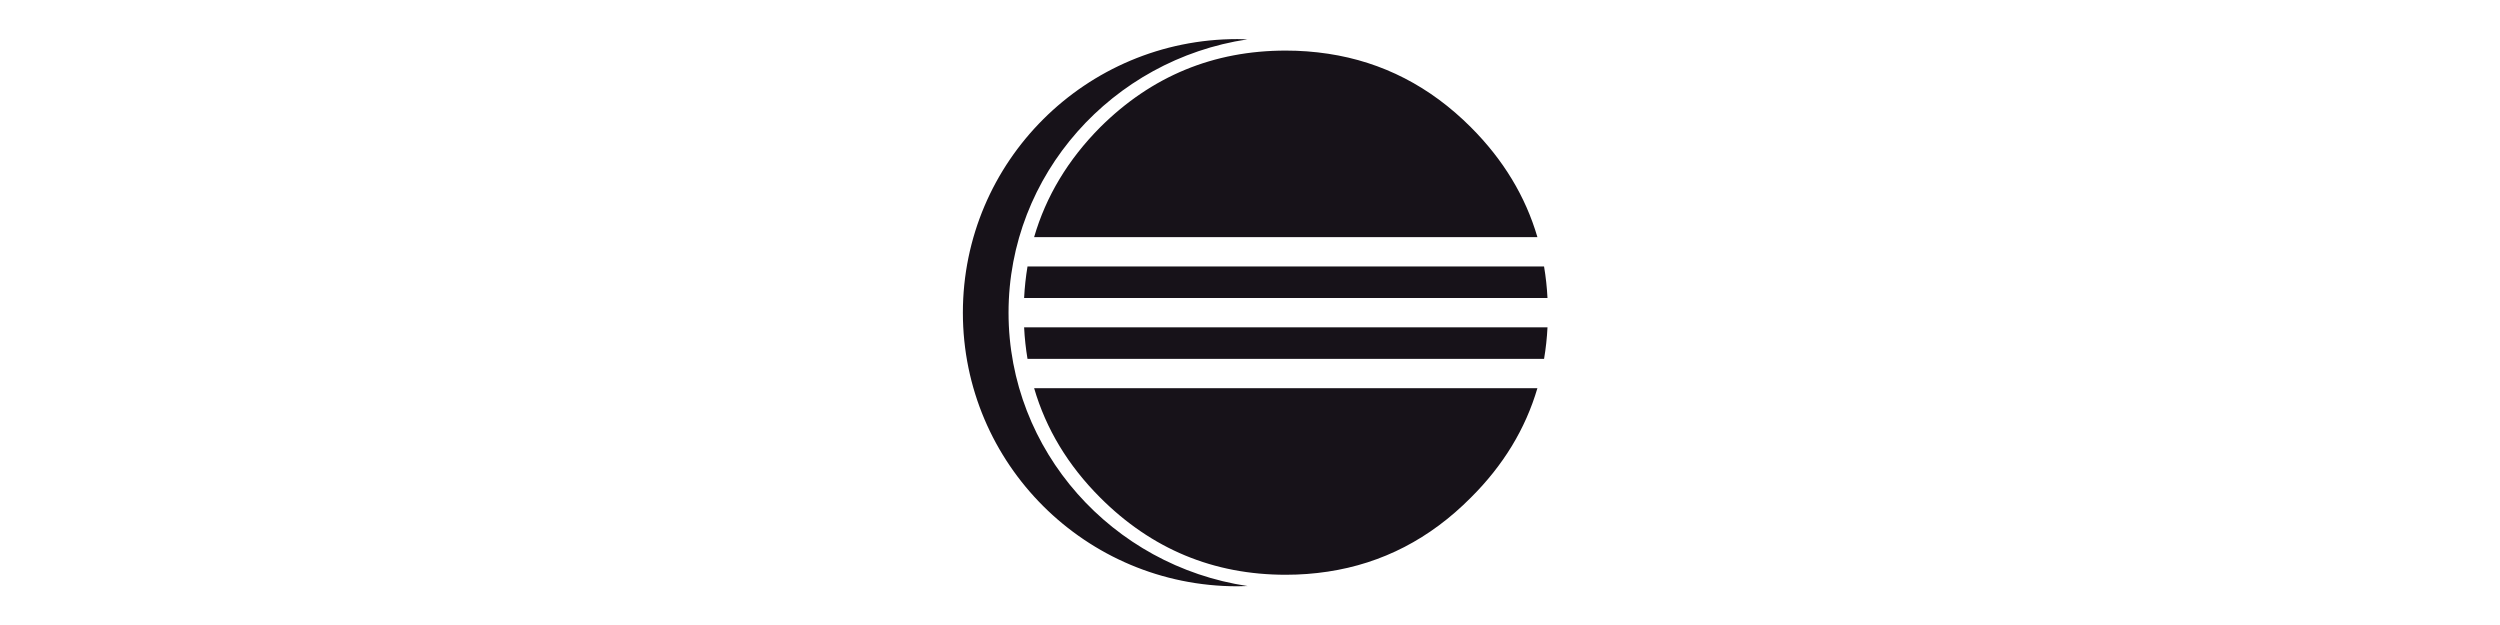 <?xml version="1.0" encoding="UTF-8"?>
<svg width="200px" height="50px" viewBox="0 0 200 50" version="1.1" xmlns="http://www.w3.org/2000/svg" xmlns:xlink="http://www.w3.org/1999/xlink">
    <!-- Generator: Sketch 42 (36781) - http://www.bohemiancoding.com/sketch -->
    <title>eclipse</title>
    <desc>Created with Sketch.</desc>
    <defs></defs>
    <g id="git.com" stroke="none" stroke-width="1" fill="none" fill-rule="evenodd">
        <g id="eclipse" fill-rule="nonzero" fill="#171219">
            <path d="M89.902,31.057 L82.731,31.057 C83.68,34.314 85.442,37.234 88.022,39.814 C92.135,43.927 97.08,45.981 102.863,45.981 C104.019,45.981 105.139,45.895 106.227,45.73 C110.583,45.073 114.396,43.104 117.664,39.814 C120.26,37.235 122.035,34.314 122.992,31.057 L89.902,31.057 L89.902,31.057 Z M85.948,21.316 L82.201,21.316 C82.062,22.152 81.971,22.995 81.929,23.842 L123.799,23.842 C123.756,22.98 123.663,22.14 123.524,21.316 L85.948,21.316 Z M81.929,26.187 C81.971,27.049 82.064,27.889 82.201,28.712 L123.525,28.712 C123.666,27.876 123.758,27.033 123.8,26.187 L81.929,26.187 Z M122.993,18.971 L82.729,18.971 C83.678,15.705 85.442,12.772 88.022,10.174 C92.134,6.09 97.08,4.047 102.863,4.047 C104,4.046 105.136,4.131 106.26,4.301 C110.602,4.959 114.405,6.914 117.664,10.173 C120.262,12.772 122.037,15.705 122.993,18.971 Z M80.683,25.015 L80.683,25.015 C80.683,36.076 88.99,45.266 99.799,46.883 C99.53,46.893 99.261,46.903 98.989,46.903 C86.862,46.903 77.03,37.104 77.03,25.015 C77.03,12.927 86.862,3.127 98.989,3.127 C99.26,3.127 99.529,3.137 99.797,3.147 C88.99,4.764 80.683,13.954 80.683,25.015 Z" id="Combined-Shape"></path>
        </g>
    </g>
</svg>
